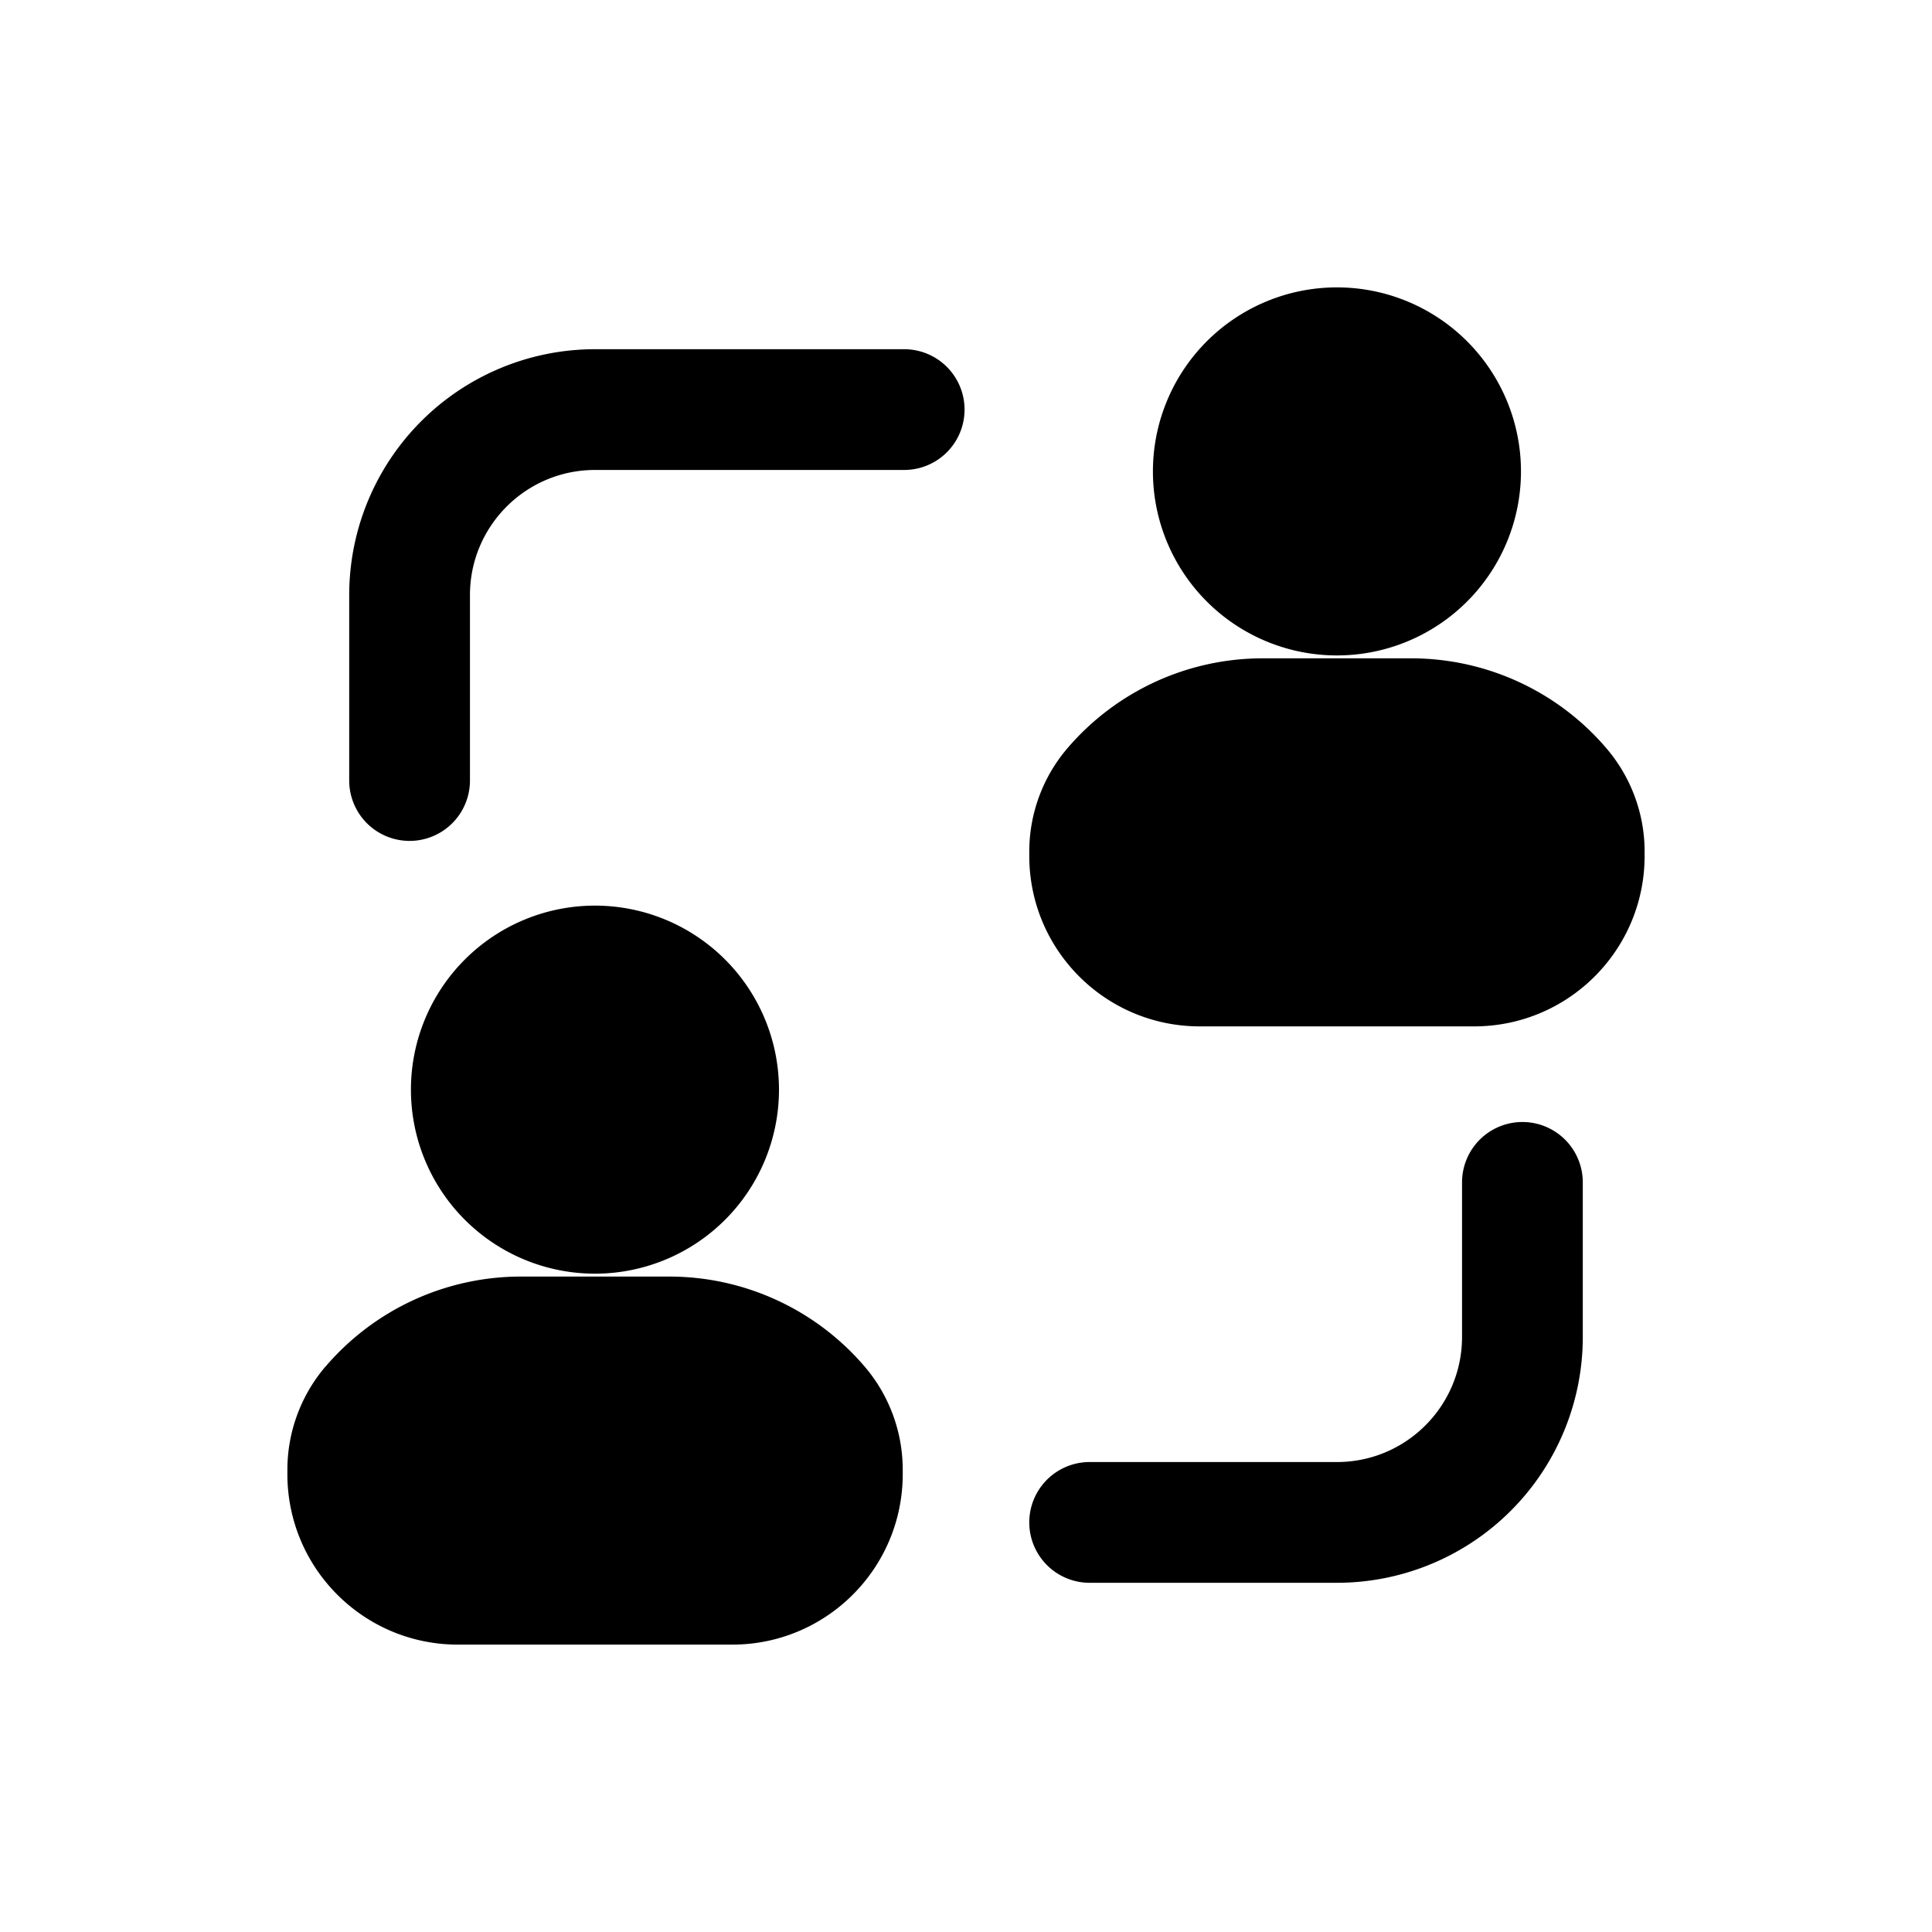 <svg xmlns="http://www.w3.org/2000/svg" width="20" height="20" fill="none" class="persona-icon" viewBox="0 0 20 20"><path fill="currentColor" d="M11.935 4.88a1.905 1.905 0 1 1 3.81 0 1.905 1.905 0 0 1-3.81 0M4.254 11.28a1.905 1.905 0 1 1 3.81 0 1.905 1.905 0 0 1-3.81 0"/><path fill="currentColor" d="M3.369 14.148a2.66 2.66 0 0 1 2.023-.933h1.536a2.66 2.66 0 0 1 2.024.933c.254.298.393.676.393 1.067v.045c0 .975-.79 1.765-1.765 1.765H4.74c-.975 0-1.765-.79-1.765-1.765v-.045c0-.391.14-.77.393-1.067M11.048 7.748a2.66 2.66 0 0 1 2.024-.933h1.536c.778 0 1.518.34 2.023.933.254.298.394.676.394 1.067v.045c0 .975-.79 1.765-1.765 1.765h-2.84c-.975 0-1.765-.79-1.765-1.765v-.045c0-.391.14-.77.393-1.067M4.865 6.16c0-.715.58-1.295 1.295-1.295h3.2a.625.625 0 1 0 0-1.25h-3.2A2.545 2.545 0 0 0 3.615 6.16v1.92a.625.625 0 1 0 1.25 0zM16.385 12.24a.625.625 0 1 0-1.25 0v1.6c0 .715-.58 1.295-1.295 1.295h-2.56a.625.625 0 1 0 0 1.25h2.56a2.545 2.545 0 0 0 2.545-2.545z"/></svg>
